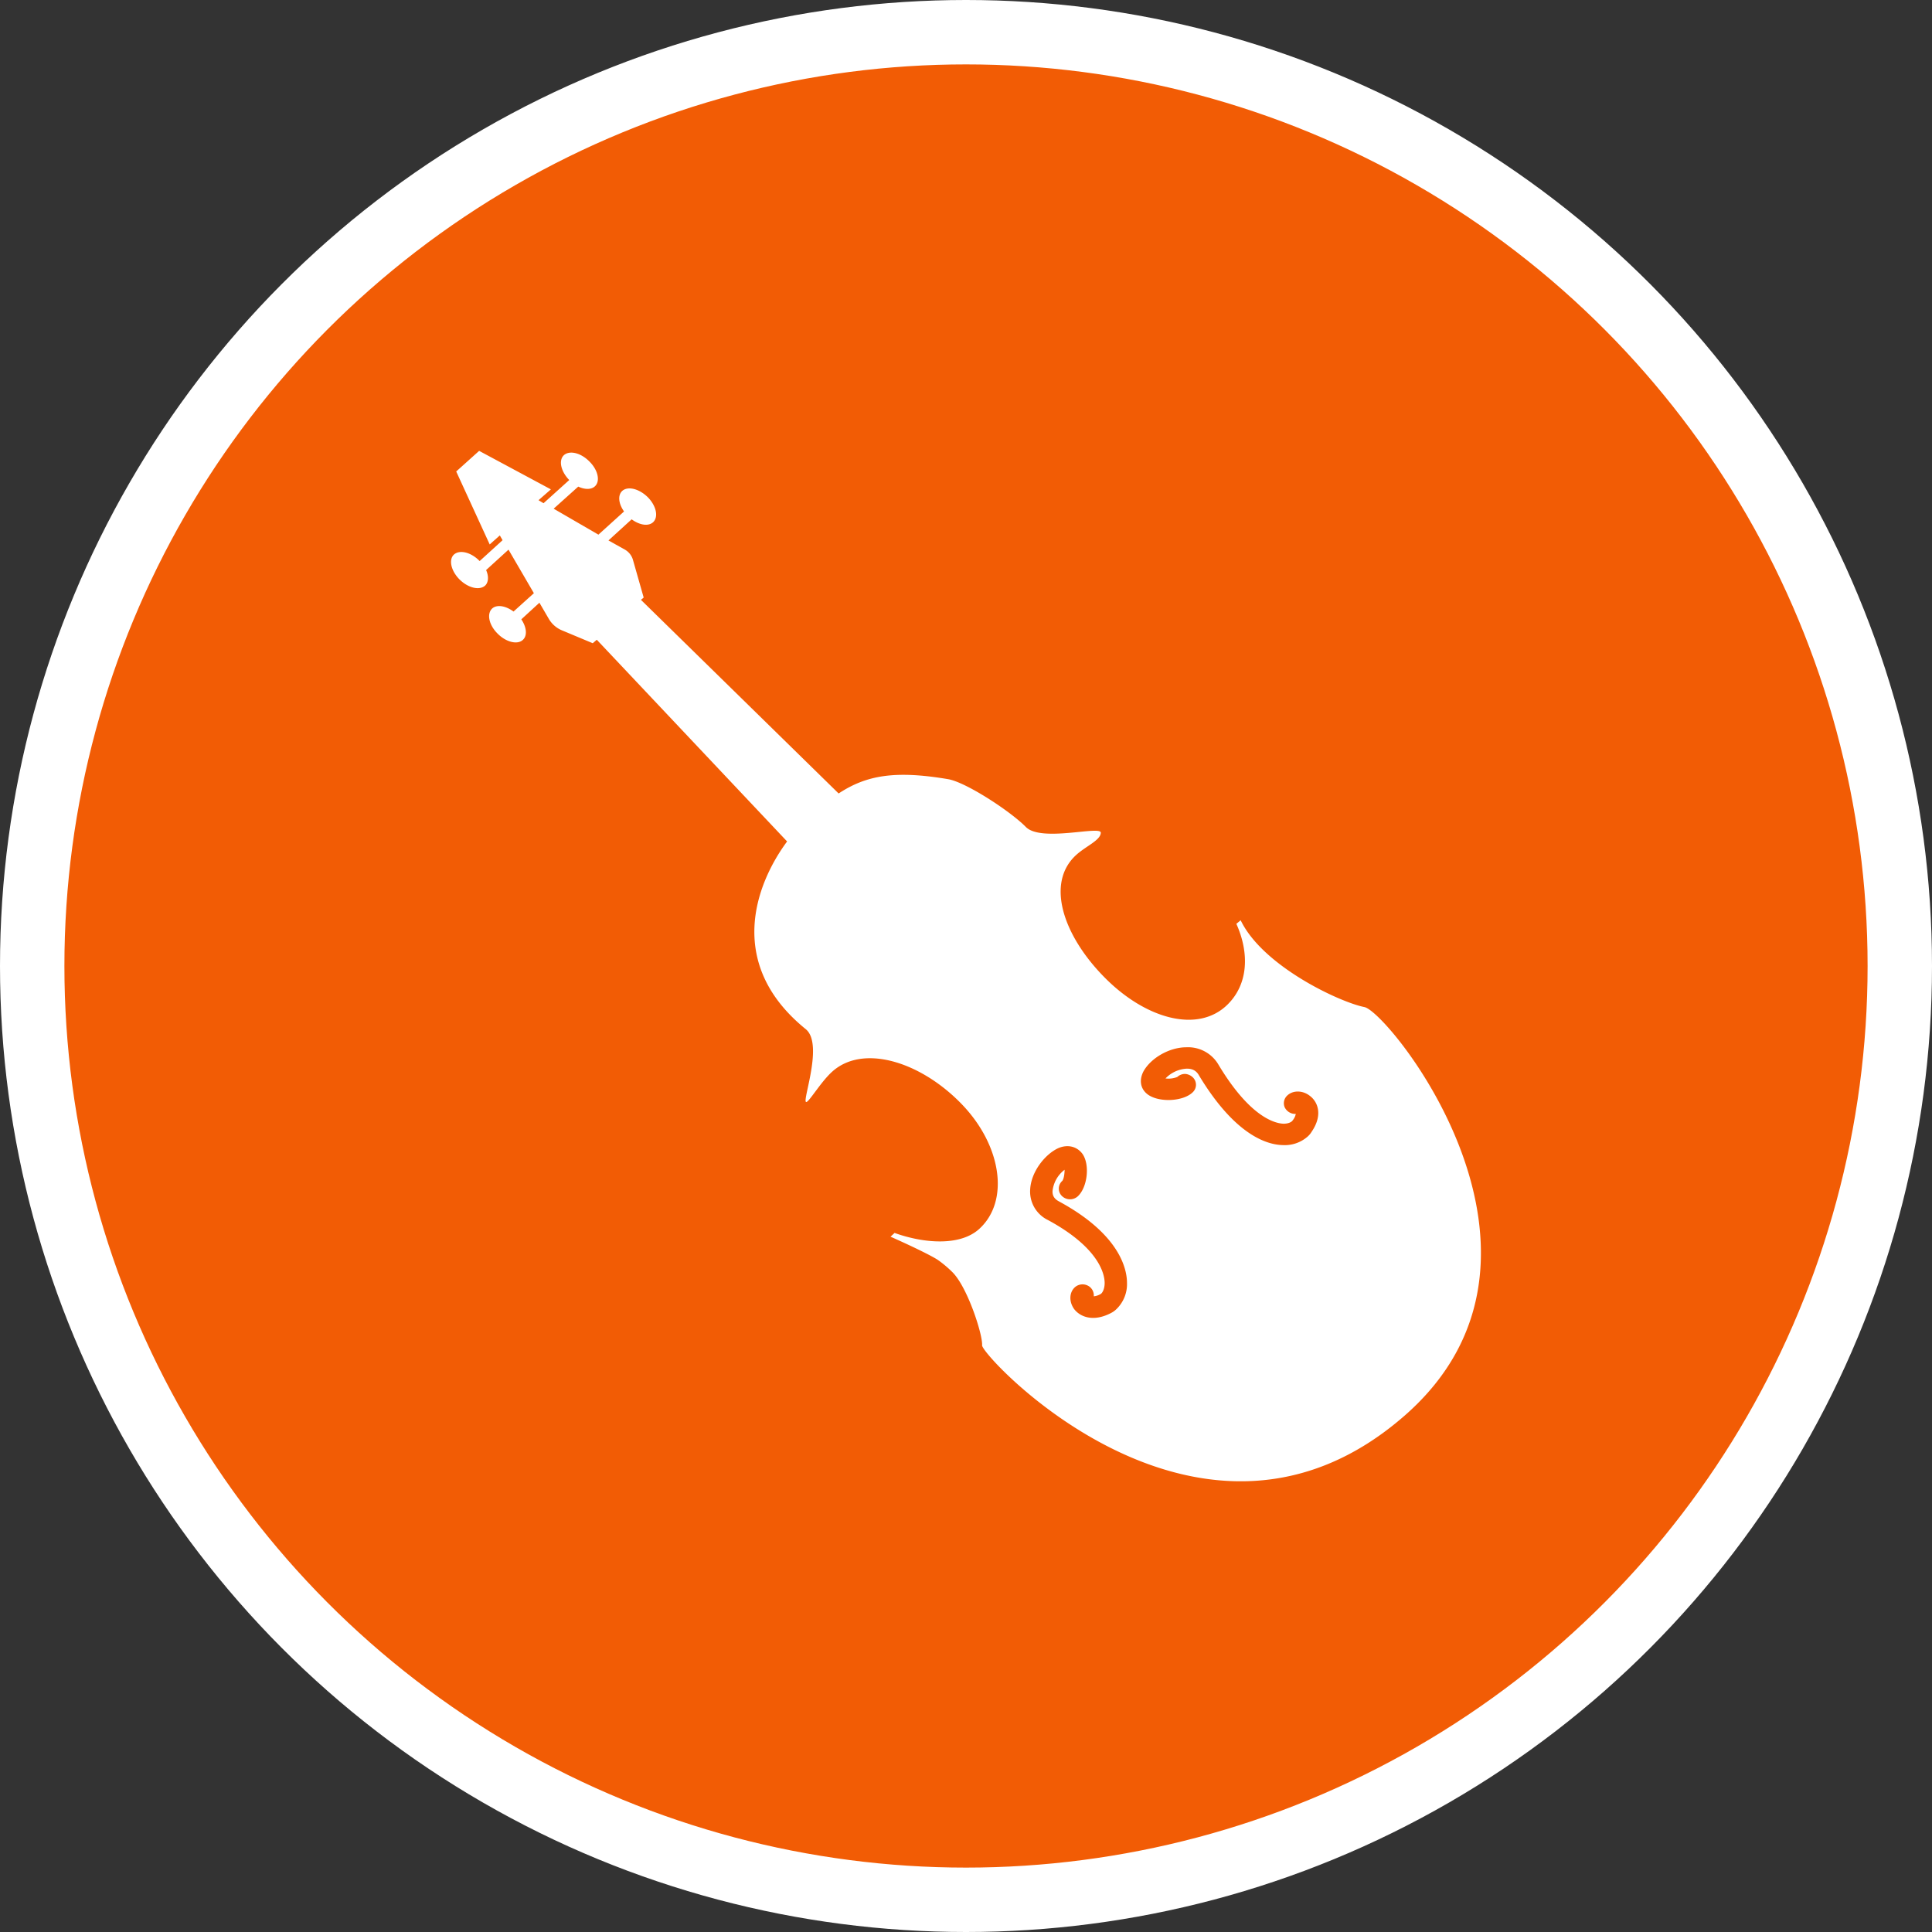 <svg xmlns="http://www.w3.org/2000/svg" width="30" height="30"><rect width="100%" height="100%" fill="#333333" stroke="none"/><circle style="isolation:auto;mix-blend-mode:normal;solid-color:#000;solid-opacity:1;marker:none" cx="15" cy="15" r="14.5" color="#000" overflow="visible" fill="#f25c05" fill-rule="evenodd" stroke="#fff"/><path d="M21.813 21.98c-3.153 2.758-6.575-.925-6.563-1.09.012-.16-.223-.894-.457-1.132a1.779 1.779 0 00-.227-.192c-.074-.05-.316-.175-.738-.363l.063-.058c.457.164 1.015.207 1.312-.06.48-.433.352-1.308-.285-1.956-.637-.649-1.52-.918-1.996-.488-.156.14-.32.406-.383.46-.14.13.274-.874-.027-1.12-1.239-1.004-.79-2.239-.29-2.915L9.267 9.934l-.063.054-.476-.199a.425.425 0 01-.204-.176l-.148-.254-.281.258c.082.121.097.254.023.32-.086.079-.265.032-.394-.101-.133-.133-.168-.305-.082-.387.074-.066.21-.043.332.047l.316-.285-.394-.676-.348.317c.043.093.039.191-.016.242-.09.078-.265.035-.398-.098C7 8.86 6.965 8.687 7.05 8.61c.09-.078.265-.035.398.102l.356-.324-.043-.074-.157.14-.52-1.133.356-.32 1.114.598-.192.168.078.047.399-.36c-.133-.137-.168-.308-.082-.387.09-.078.265-.035.398.102.133.133.168.305.082.383-.058.054-.16.05-.258.004l-.382.343.695.403.398-.36c-.086-.12-.101-.253-.027-.32.09-.078.266-.031.399.102.128.132.167.304.078.386-.075.067-.211.043-.332-.046l-.36.328.258.144c.059.035.102.09.121.153l.168.59-.043.035 3.07 3.007c.426-.28.868-.363 1.7-.222.277.047.965.496 1.207.742.238.242 1.168-.027 1.164.09-.004.117-.23.207-.38.343-.48.434-.206 1.25.434 1.899.637.648 1.454.879 1.914.426.325-.32.34-.801.137-1.254l.067-.055c.343.715 1.543 1.274 1.922 1.348.382.078 3.449 3.87.625 6.343zM17.5 19.922c0-.207-.102-.75-1.055-1.266-.074-.039-.105-.09-.101-.164a.48.48 0 01.187-.328c0 .059-.011.14-.035.172a.16.16 0 00-.008.234.18.18 0 00.246.008c.153-.14.192-.492.075-.66-.086-.117-.23-.152-.375-.09-.2.09-.426.363-.438.649a.491.491 0 00.277.468c.817.442.88.86.88.977 0 .101-.04.16-.063.172a.26.26 0 01-.106.035.169.169 0 00-.097-.168.18.18 0 00-.196.027c-.09.082-.093.227-.011.34.093.121.3.207.582.055a.33.33 0 00.074-.055.54.54 0 00.164-.406zm2.867-2.348c.176-.258.098-.46-.023-.554-.11-.09-.262-.094-.352-.012a.163.163 0 00-.043.187.183.183 0 00.172.102.227.227 0 01-.047.098c-.015.027-.066.054-.144.054-.11-.004-.504-.074-1.008-.914a.547.547 0 00-.5-.273c-.262 0-.547.164-.664.37-.074.138-.051.278.066.364.172.125.54.11.692-.031a.16.16 0 00.007-.235.193.193 0 00-.117-.054.177.177 0 00-.125.047.369.369 0 01-.183.023.491.491 0 01.332-.152c.086 0 .148.031.191.11.559.925 1.055 1.073 1.3 1.077a.538.538 0 00.38-.129.32.32 0 00.066-.078zm0 0" fill="#fff"/></svg>